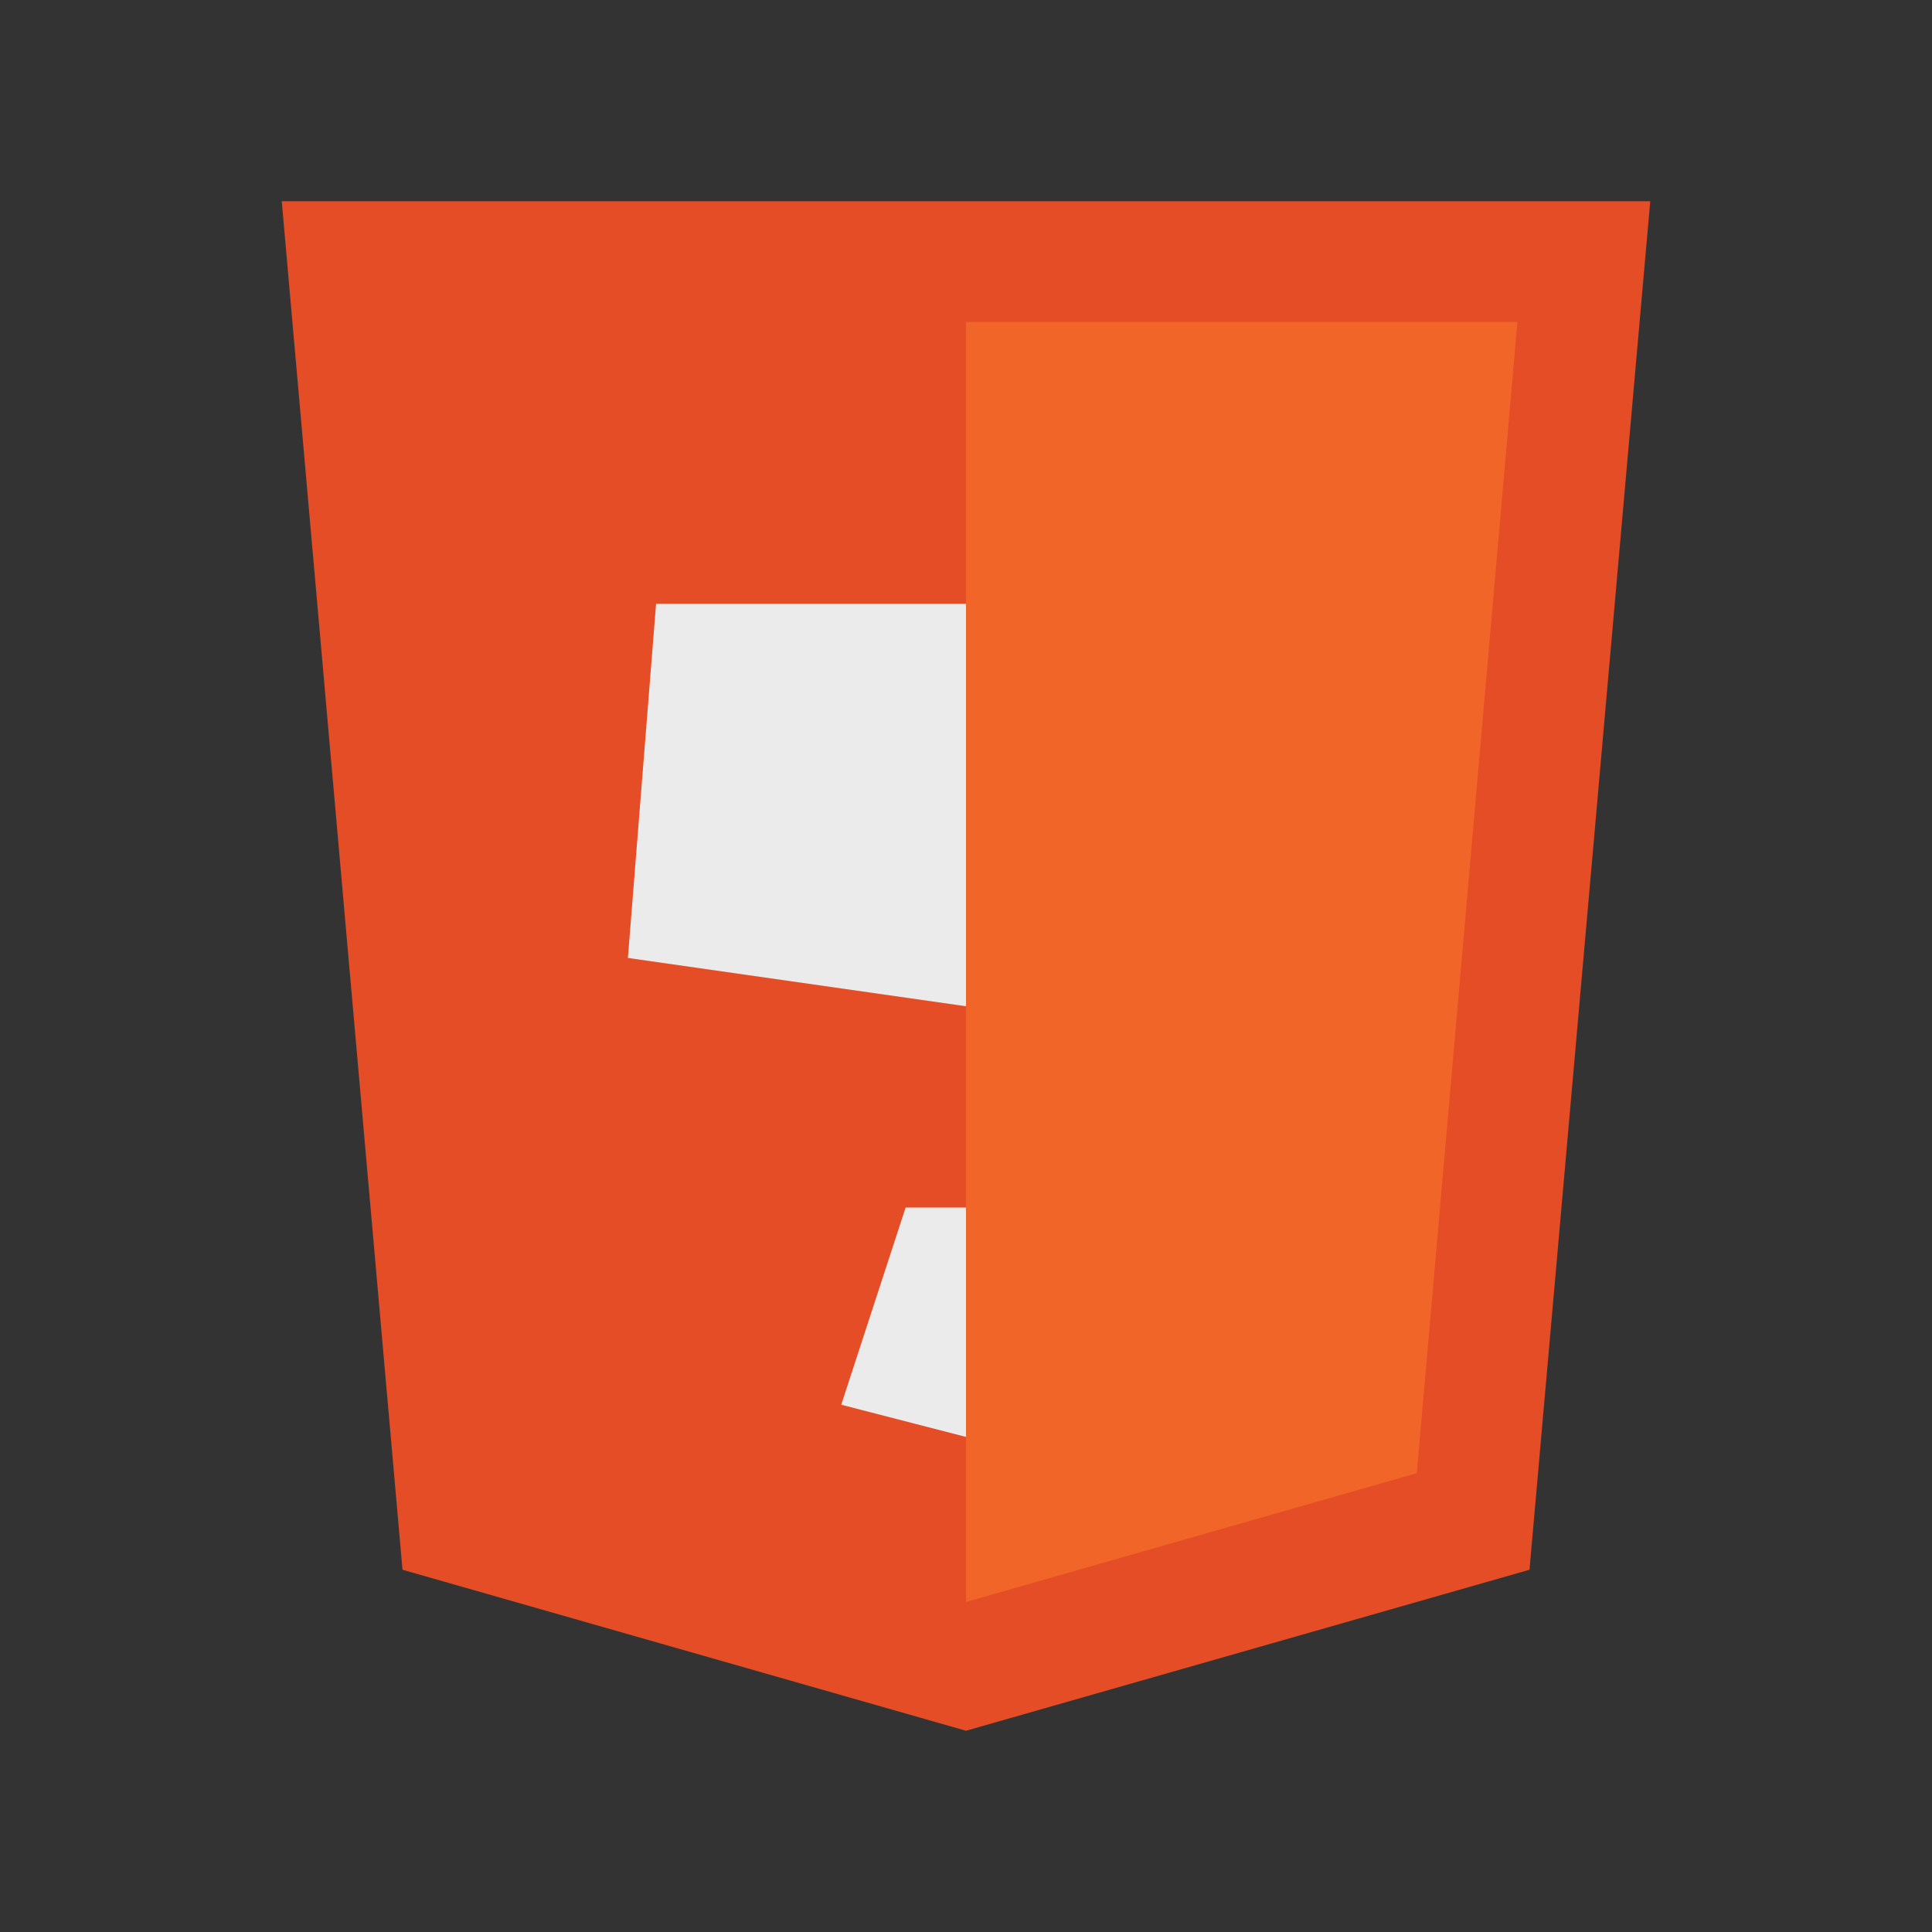 <svg xmlns="http://www.w3.org/2000/svg" viewBox="0 0 48 48">
    <rect x="0" y="0" width="48" height="48" fill="#333333" stroke="none"/>
    <path fill="#E44D26" d="M41,5H7l3,34l14,4l14-4L41,5L41,5z"/>
    <path fill="#F16529" d="M24,8v31.8l11.2-3.2L37.7,8H24L24,8z"/>
    <polygon fill="#EBEBEB" points="24,25 15.6,23.8 16.3,15 24,15 "/>
    <polygon fill="#EBEBEB" points="24,35.7 20.9,34.9 22.5,30 24,30 24,35.7 "/>
</svg>